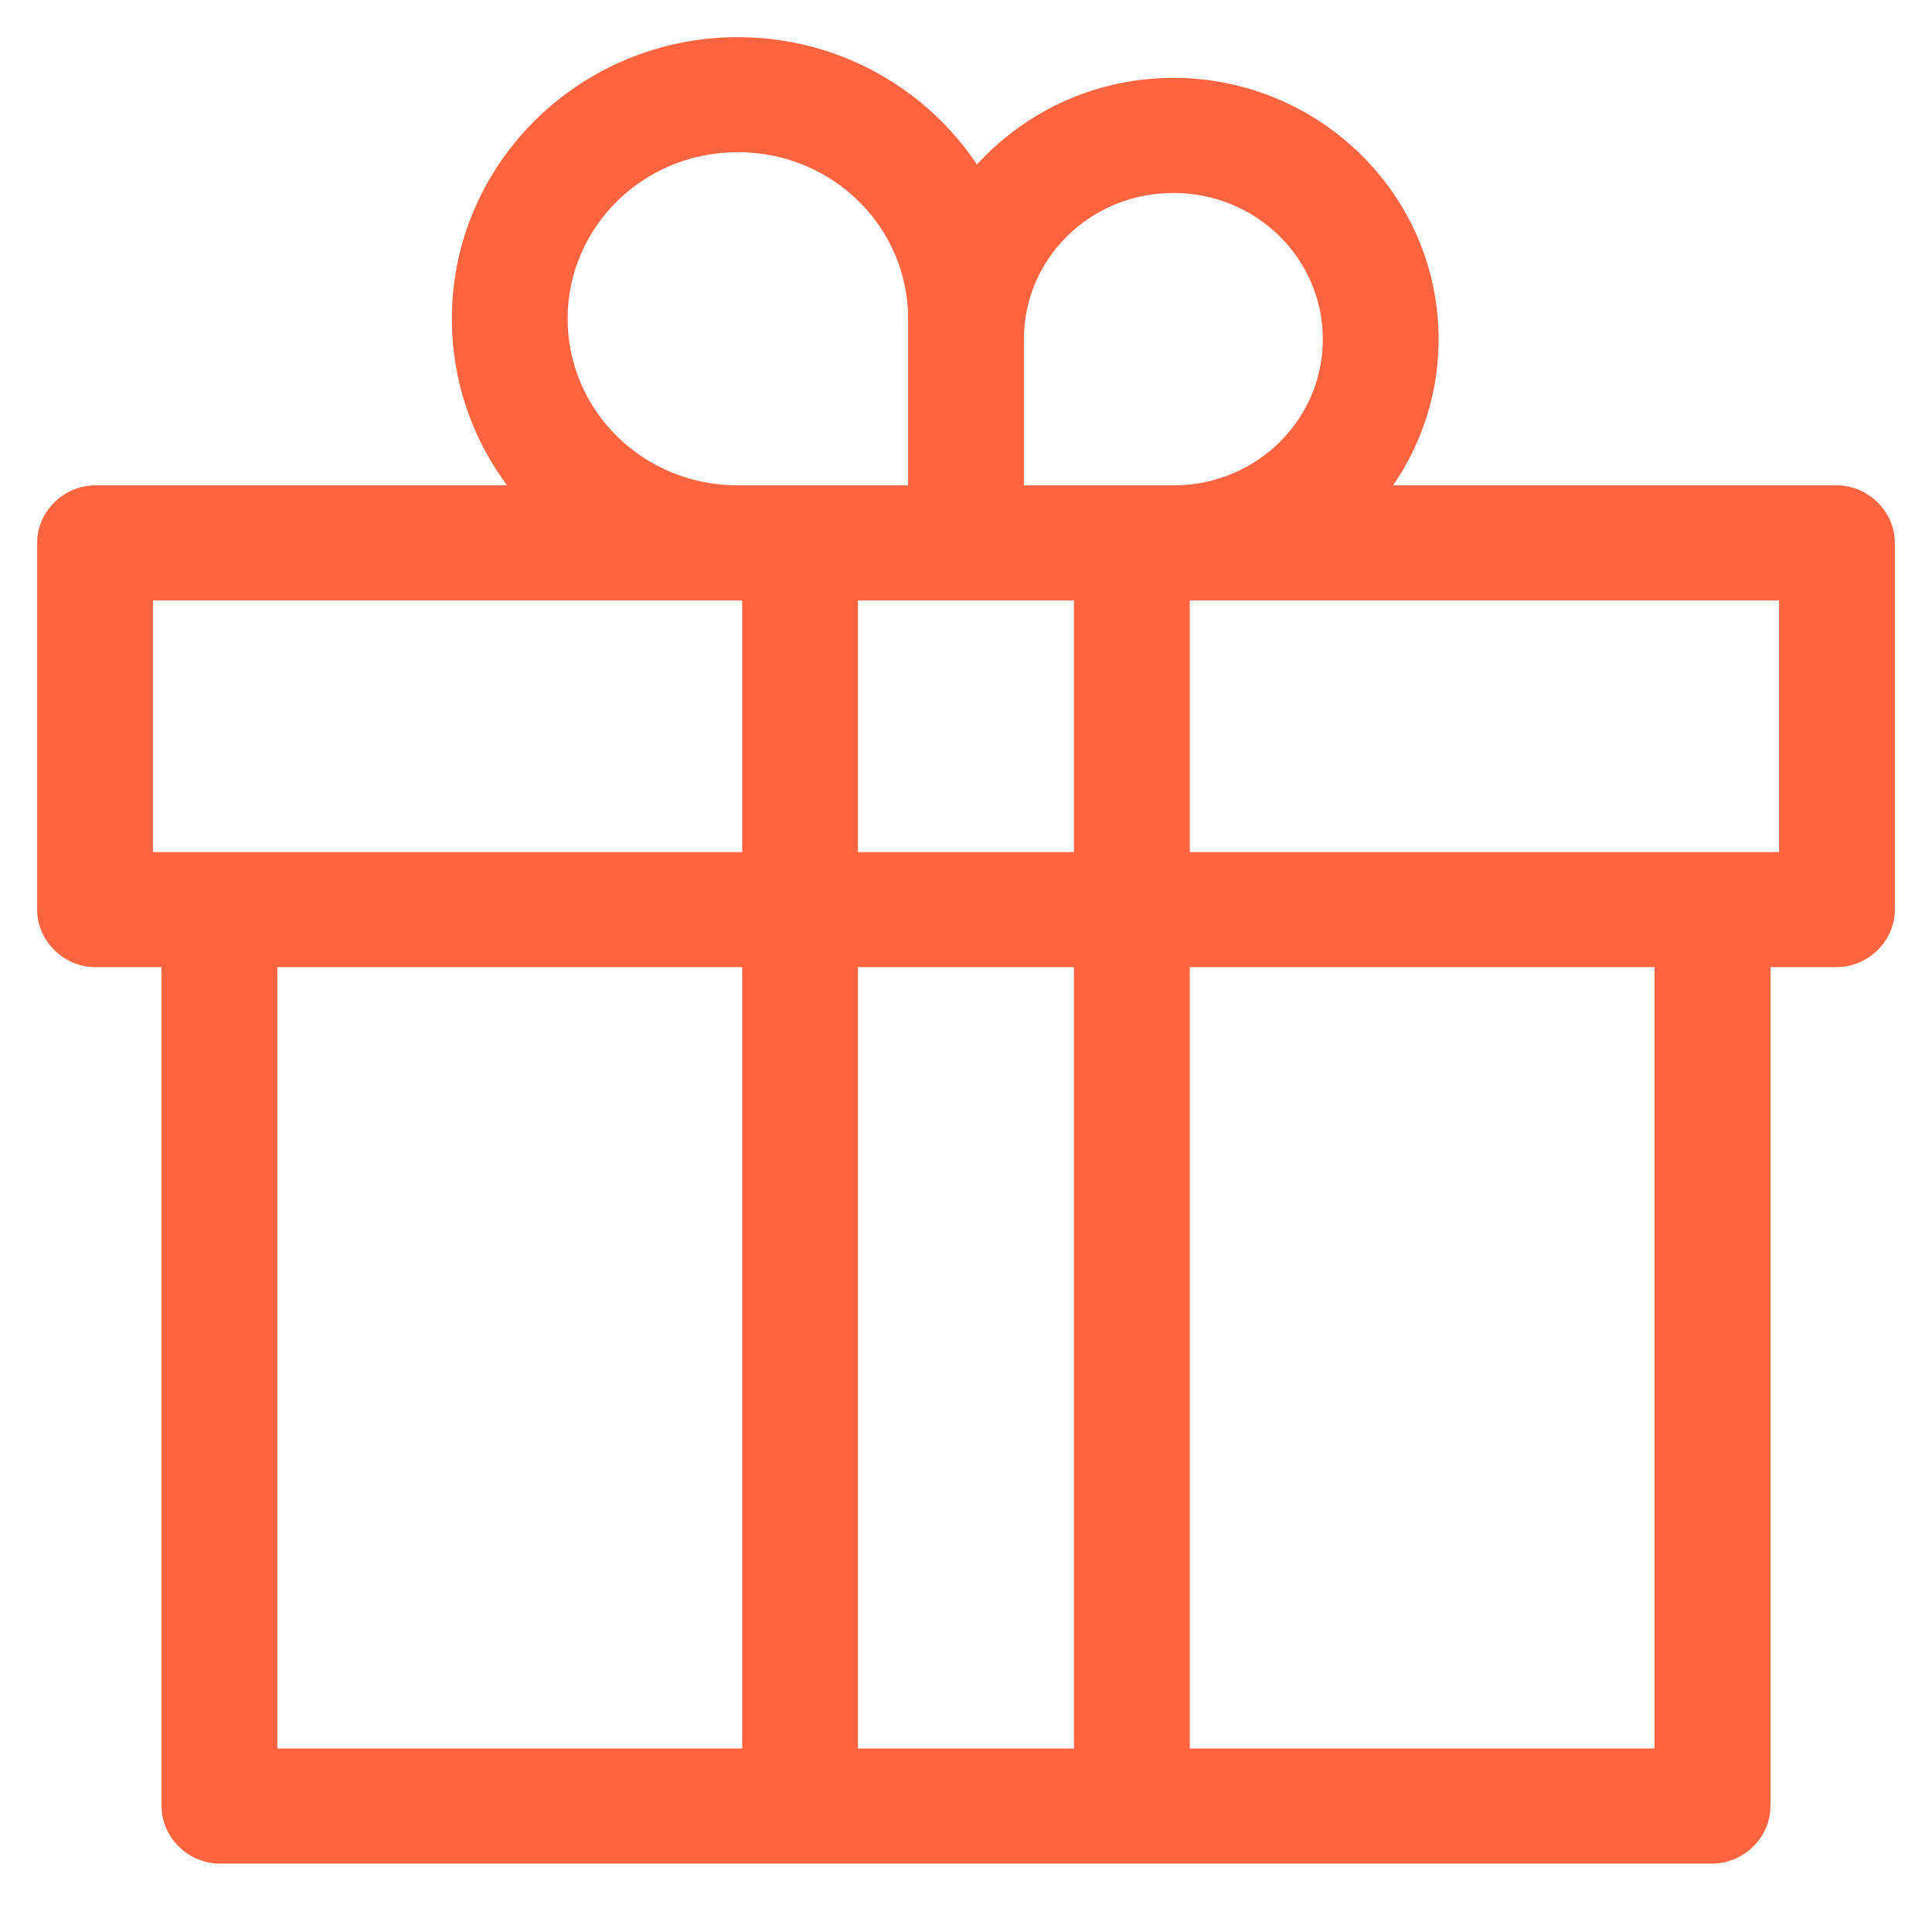 <svg width="26" height="26" viewBox="0 0 26 26" fill="none" xmlns="http://www.w3.org/2000/svg">
<path fill-rule="evenodd" clip-rule="evenodd" d="M9.93 1C11.375 1 12.61 1.906 13.078 3.168C13.593 2.209 14.613 1.548 15.791 1.548C17.482 1.548 18.86 2.902 18.86 4.564C18.86 5.584 18.343 6.486 17.552 7.032H24.721C24.867 7.032 25 7.162 25 7.306V12.241C25 12.384 24.867 12.515 24.721 12.515H23.326V24.305C23.326 24.448 23.193 24.579 23.047 24.579H2.953C2.807 24.579 2.674 24.448 2.674 24.305V12.515H1.279C1.133 12.515 1 12.384 1 12.241V7.306C1 7.162 1.133 7.032 1.279 7.032H8.073C7.172 6.442 6.581 5.431 6.581 4.29C6.581 2.476 8.084 1 9.93 1ZM9.93 1.548C8.385 1.548 7.139 2.773 7.139 4.29C7.139 5.808 8.385 7.032 9.93 7.032H12.721V4.29C12.721 2.773 11.475 1.548 9.93 1.548ZM13.279 4.565C13.279 3.199 14.401 2.097 15.791 2.097C17.18 2.097 18.302 3.199 18.302 4.565C18.302 5.93 17.18 7.032 15.791 7.032H13.279V4.565ZM24.442 7.58H15.512V11.967H24.442V7.58ZM11.046 7.58H14.953V11.967H11.046V7.58ZM10.488 7.58H1.558V11.967H10.488V7.58ZM15.512 12.515H22.767V24.03H15.512V12.515ZM14.953 12.515H11.046V24.03H14.953V12.515ZM3.232 12.515H10.488V24.03H3.232V12.515Z" fill="#FF6440"/>
<path d="M13.078 3.168L12.61 3.342L12.995 4.38L13.519 3.404L13.078 3.168ZM9.93 1L9.93 0.5H9.93V1ZM17.552 7.032L17.268 6.62L15.949 7.532H17.552V7.032ZM23.326 12.515V12.015H22.826V12.515H23.326ZM2.674 12.515H3.174V12.015H2.674V12.515ZM8.073 7.032V7.532H9.748L8.347 6.614L8.073 7.032ZM12.721 7.032V7.532H13.221V7.032H12.721ZM13.279 7.032H12.779V7.532H13.279V7.032ZM15.512 7.58V7.08H15.012V7.58H15.512ZM24.442 7.58H24.942V7.08H24.442V7.58ZM15.512 11.967H15.012V12.467H15.512V11.967ZM24.442 11.967V12.467H24.942V11.967H24.442ZM14.953 7.58H15.453V7.08H14.953V7.58ZM11.046 7.58V7.08H10.546V7.58H11.046ZM14.953 11.967V12.467H15.453V11.967H14.953ZM11.046 11.967H10.546V12.467H11.046V11.967ZM1.558 7.58V7.08H1.058V7.58H1.558ZM10.488 7.58H10.988V7.08H10.488V7.58ZM1.558 11.967H1.058V12.467H1.558V11.967ZM10.488 11.967V12.467H10.988V11.967H10.488ZM22.767 12.515H23.267V12.015H22.767V12.515ZM15.512 12.515V12.015H15.012V12.515H15.512ZM22.767 24.03V24.53H23.267V24.03H22.767ZM15.512 24.03H15.012V24.53H15.512V24.03ZM11.046 12.515V12.015H10.546V12.515H11.046ZM14.953 12.515H15.453V12.015H14.953V12.515ZM11.046 24.03H10.546V24.53H11.046V24.03ZM14.953 24.03V24.53H15.453V24.03H14.953ZM10.488 12.515H10.988V12.015H10.488V12.515ZM3.232 12.515V12.015H2.732V12.515H3.232ZM10.488 24.03V24.53H10.988V24.03H10.488ZM3.232 24.03H2.732V24.53H3.232V24.03ZM13.547 2.994C13.007 1.539 11.587 0.5 9.93 0.5L9.93 1.5C11.162 1.5 12.213 2.273 12.61 3.342L13.547 2.994ZM15.791 1.048C14.422 1.048 13.236 1.817 12.638 2.931L13.519 3.404C13.95 2.601 14.805 2.048 15.791 2.048V1.048ZM19.36 4.564C19.36 2.618 17.75 1.048 15.791 1.048V2.048C17.215 2.048 18.36 3.187 18.36 4.564H19.36ZM17.837 7.443C18.753 6.809 19.36 5.758 19.36 4.564H18.36C18.36 5.409 17.932 6.162 17.268 6.62L17.837 7.443ZM24.721 6.532H17.552V7.532H24.721V6.532ZM25.5 7.306C25.5 6.878 25.135 6.532 24.721 6.532V7.532C24.645 7.532 24.593 7.5 24.565 7.472C24.537 7.444 24.5 7.389 24.5 7.306H25.5ZM25.5 12.241V7.306H24.5V12.241H25.5ZM24.721 13.015C25.135 13.015 25.5 12.669 25.5 12.241H24.5C24.5 12.158 24.537 12.103 24.565 12.075C24.593 12.047 24.645 12.015 24.721 12.015V13.015ZM23.326 13.015H24.721V12.015H23.326V13.015ZM23.826 24.305V12.515H22.826V24.305H23.826ZM23.047 25.079C23.46 25.079 23.826 24.733 23.826 24.305H22.826C22.826 24.221 22.862 24.167 22.89 24.139C22.919 24.111 22.971 24.079 23.047 24.079V25.079ZM2.953 25.079H23.047V24.079H2.953V25.079ZM2.174 24.305C2.174 24.733 2.54 25.079 2.953 25.079V24.079C3.029 24.079 3.081 24.111 3.11 24.139C3.138 24.167 3.174 24.221 3.174 24.305H2.174ZM2.174 12.515V24.305H3.174V12.515H2.174ZM1.279 13.015H2.674V12.015H1.279V13.015ZM0.5 12.241C0.5 12.669 0.865 13.015 1.279 13.015V12.015C1.355 12.015 1.407 12.047 1.435 12.075C1.463 12.103 1.5 12.158 1.5 12.241H0.5ZM0.5 7.306V12.241H1.5V7.306H0.5ZM1.279 6.532C0.865 6.532 0.5 6.878 0.5 7.306H1.5C1.5 7.389 1.463 7.444 1.435 7.472C1.407 7.5 1.355 7.532 1.279 7.532V6.532ZM8.073 6.532H1.279V7.532H8.073V6.532ZM6.081 4.29C6.081 5.608 6.764 6.772 7.799 7.45L8.347 6.614C7.58 6.111 7.081 5.254 7.081 4.29H6.081ZM9.93 0.5C7.816 0.5 6.081 2.191 6.081 4.29H7.081C7.081 2.76 8.351 1.5 9.93 1.5V0.5ZM7.639 4.29C7.639 3.057 8.653 2.048 9.93 2.048V1.048C8.118 1.048 6.639 2.488 6.639 4.29H7.639ZM9.93 6.532C8.653 6.532 7.639 5.523 7.639 4.29H6.639C6.639 6.092 8.118 7.532 9.93 7.532V6.532ZM12.721 6.532H9.93V7.532H12.721V6.532ZM12.221 4.29V7.032H13.221V4.29H12.221ZM9.93 2.048C11.207 2.048 12.221 3.057 12.221 4.29H13.221C13.221 2.488 11.743 1.048 9.93 1.048V2.048ZM15.791 1.597C14.133 1.597 12.779 2.915 12.779 4.565H13.779C13.779 3.484 14.668 2.597 15.791 2.597V1.597ZM18.802 4.565C18.802 2.915 17.448 1.597 15.791 1.597V2.597C16.913 2.597 17.802 3.484 17.802 4.565H18.802ZM15.791 7.532C17.448 7.532 18.802 6.215 18.802 4.565H17.802C17.802 5.646 16.913 6.532 15.791 6.532V7.532ZM13.279 7.532H15.791V6.532H13.279V7.532ZM12.779 4.565V7.032H13.779V4.565H12.779ZM15.512 8.08H24.442V7.08H15.512V8.08ZM16.012 11.967V7.58H15.012V11.967H16.012ZM24.442 11.467H15.512V12.467H24.442V11.467ZM23.942 7.58V11.967H24.942V7.58H23.942ZM14.953 7.08H11.046V8.08H14.953V7.08ZM15.453 11.967V7.58H14.453V11.967H15.453ZM11.046 12.467H14.953V11.467H11.046V12.467ZM10.546 7.58V11.967H11.546V7.58H10.546ZM1.558 8.08H10.488V7.08H1.558V8.08ZM2.058 11.967V7.58H1.058V11.967H2.058ZM10.488 11.467H1.558V12.467H10.488V11.467ZM9.988 7.58V11.967H10.988V7.58H9.988ZM22.767 12.015H15.512V13.015H22.767V12.015ZM23.267 24.03V12.515H22.267V24.03H23.267ZM15.512 24.53H22.767V23.53H15.512V24.53ZM15.012 12.515V24.03H16.012V12.515H15.012ZM11.046 13.015H14.953V12.015H11.046V13.015ZM11.546 24.03V12.515H10.546V24.03H11.546ZM14.953 23.53H11.046V24.53H14.953V23.53ZM14.453 12.515V24.03H15.453V12.515H14.453ZM10.488 12.015H3.232V13.015H10.488V12.015ZM10.988 24.03V12.515H9.988V24.03H10.988ZM3.232 24.53H10.488V23.53H3.232V24.53ZM2.732 12.515V24.03H3.732V12.515H2.732Z" fill="#FF6440"/>
</svg>
